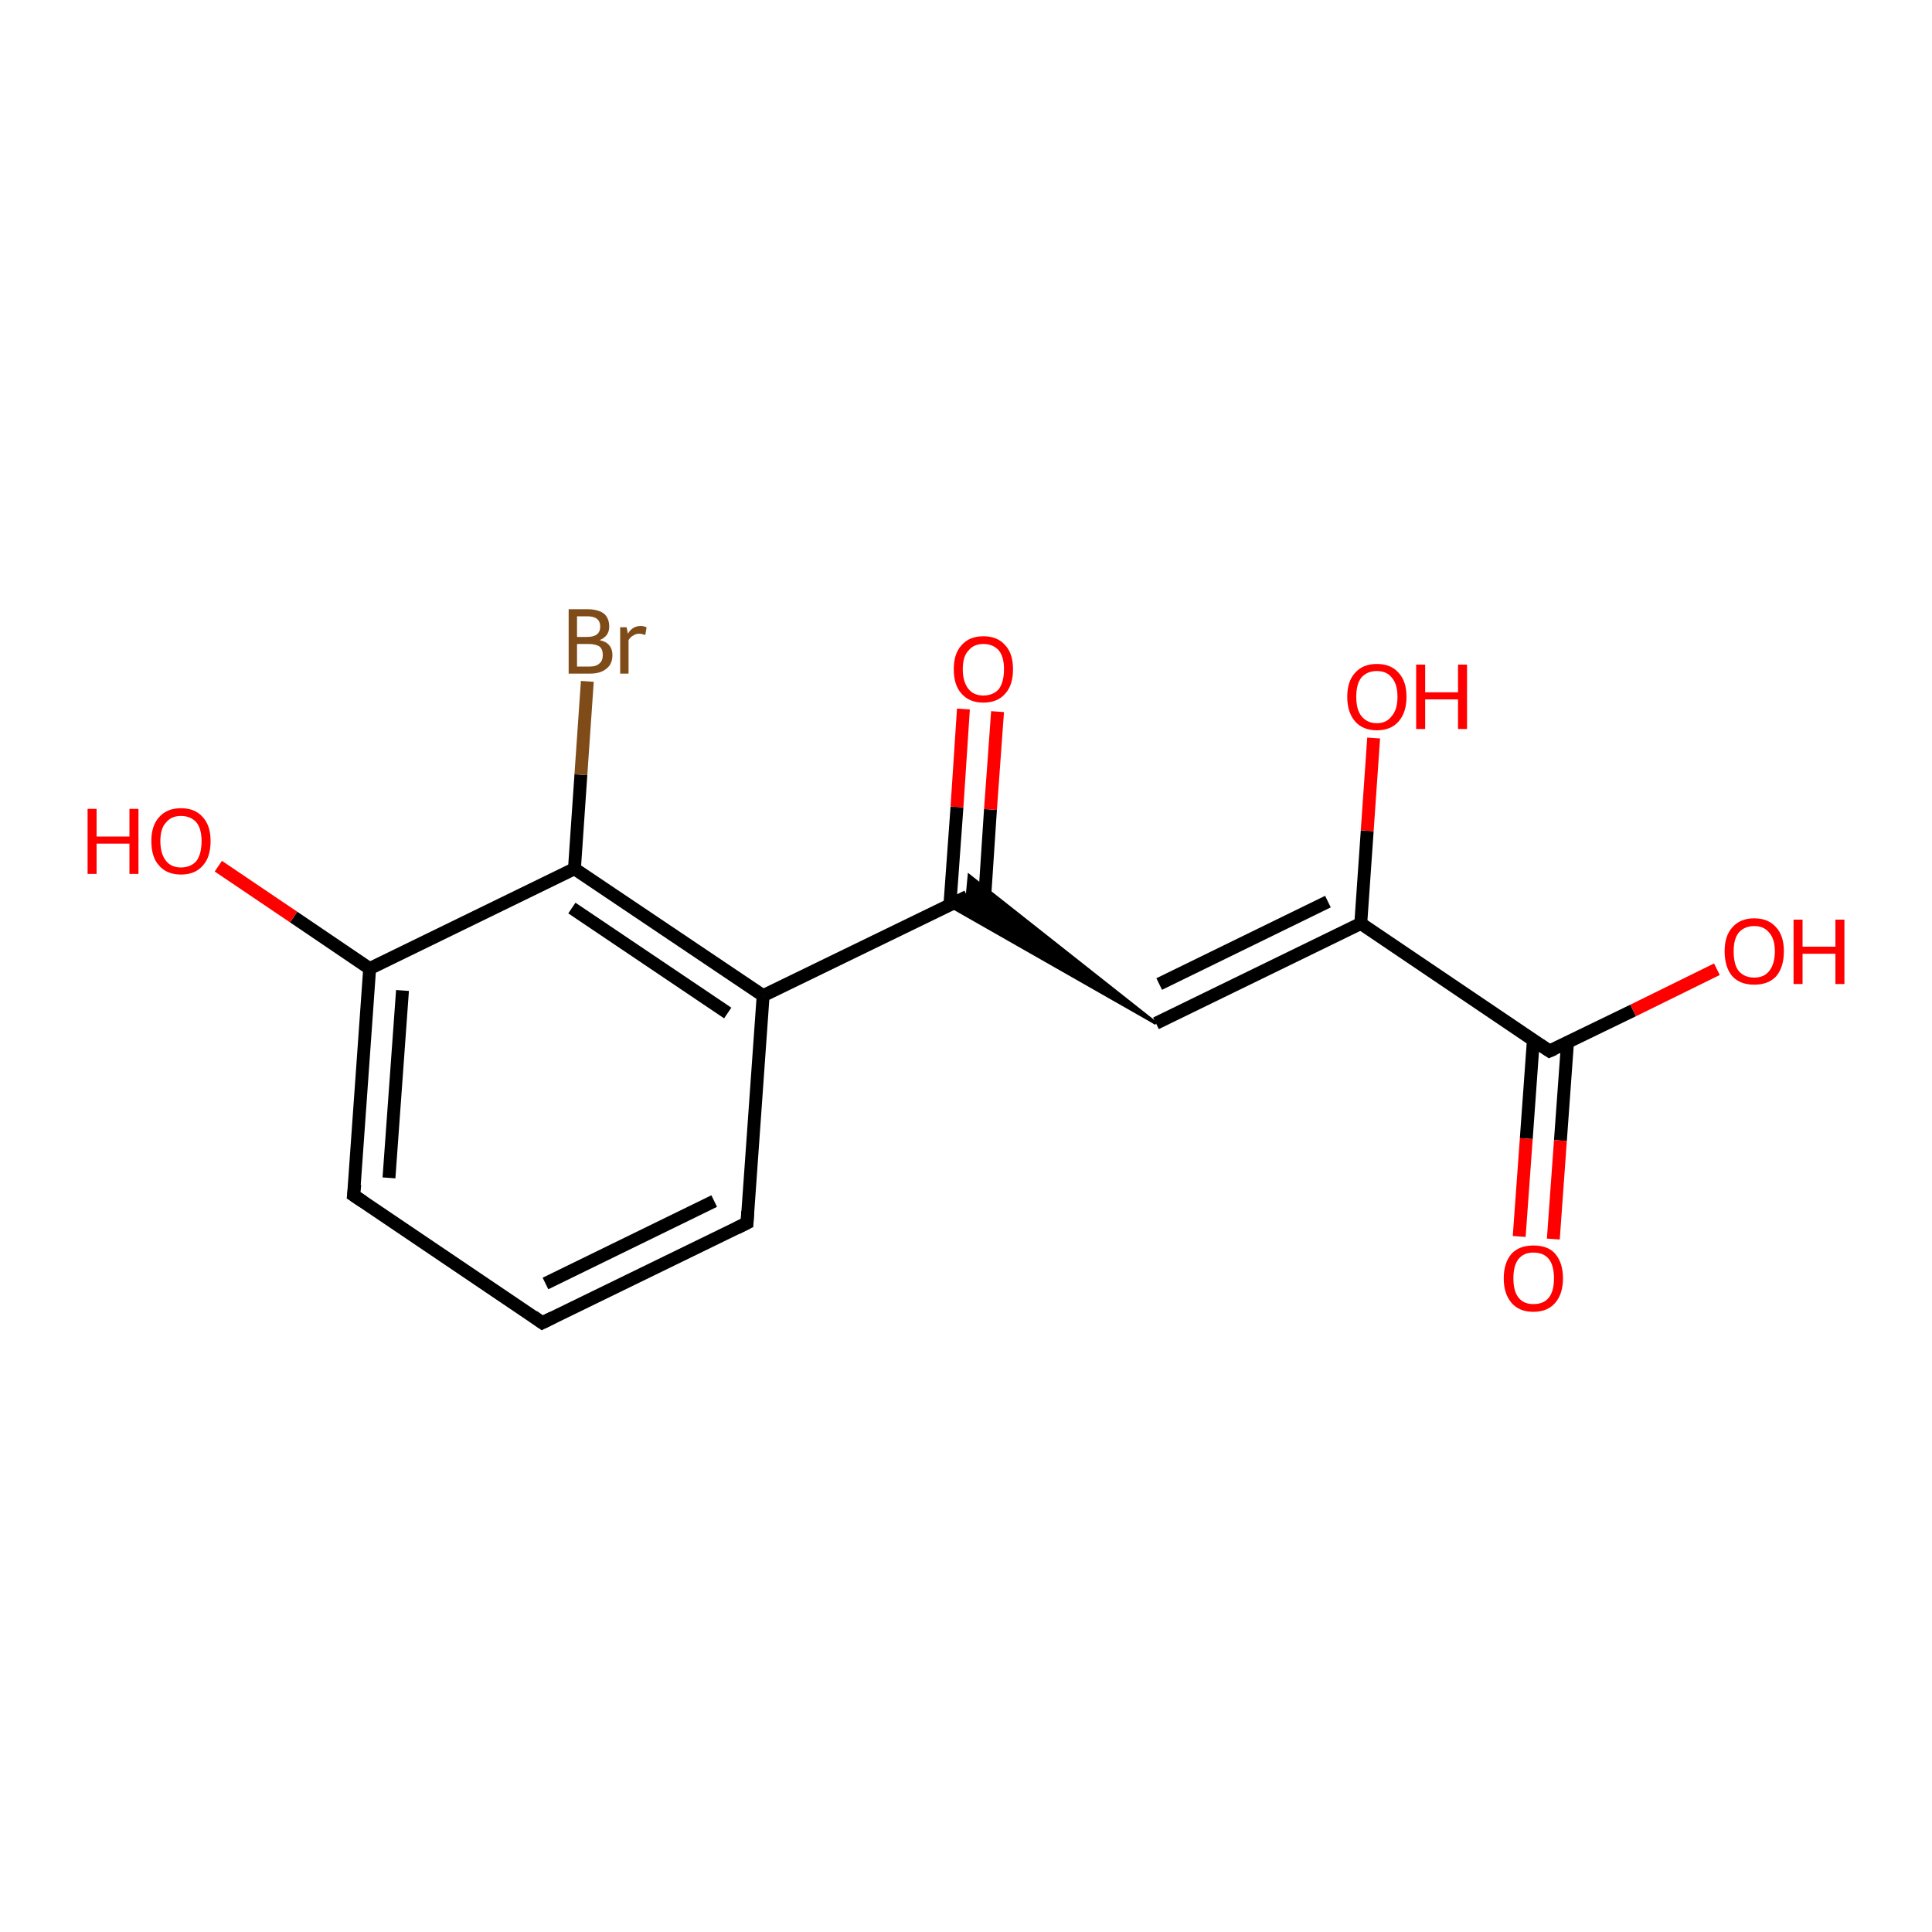 <?xml version='1.0' encoding='iso-8859-1'?>
<svg version='1.1' baseProfile='full'
              xmlns='http://www.w3.org/2000/svg'
                      xmlns:rdkit='http://www.rdkit.org/xml'
                      xmlns:xlink='http://www.w3.org/1999/xlink'
                  xml:space='preserve'
width='300px' height='300px' viewBox='0 0 300 300'>
<!-- END OF HEADER -->
<rect style='opacity:1.0;fill:#FFFFFF;stroke:none' width='300.0' height='300.0' x='0.0' y='0.0'> </rect>
<path class='bond-0 atom-0 atom-1' d='M 116.0,189.9 L 84.2,205.4' style='fill:none;fill-rule:evenodd;stroke:#000000;stroke-width:2.0px;stroke-linecap:butt;stroke-linejoin:miter;stroke-opacity:1' />
<path class='bond-0 atom-0 atom-1' d='M 110.9,186.5 L 84.7,199.3' style='fill:none;fill-rule:evenodd;stroke:#000000;stroke-width:2.0px;stroke-linecap:butt;stroke-linejoin:miter;stroke-opacity:1' />
<path class='bond-1 atom-1 atom-2' d='M 84.2,205.4 L 54.9,185.6' style='fill:none;fill-rule:evenodd;stroke:#000000;stroke-width:2.0px;stroke-linecap:butt;stroke-linejoin:miter;stroke-opacity:1' />
<path class='bond-2 atom-2 atom-3' d='M 54.9,185.6 L 57.4,150.4' style='fill:none;fill-rule:evenodd;stroke:#000000;stroke-width:2.0px;stroke-linecap:butt;stroke-linejoin:miter;stroke-opacity:1' />
<path class='bond-2 atom-2 atom-3' d='M 60.4,182.9 L 62.5,153.8' style='fill:none;fill-rule:evenodd;stroke:#000000;stroke-width:2.0px;stroke-linecap:butt;stroke-linejoin:miter;stroke-opacity:1' />
<path class='bond-3 atom-3 atom-4' d='M 57.4,150.4 L 89.2,134.9' style='fill:none;fill-rule:evenodd;stroke:#000000;stroke-width:2.0px;stroke-linecap:butt;stroke-linejoin:miter;stroke-opacity:1' />
<path class='bond-4 atom-4 atom-5' d='M 89.2,134.9 L 118.5,154.6' style='fill:none;fill-rule:evenodd;stroke:#000000;stroke-width:2.0px;stroke-linecap:butt;stroke-linejoin:miter;stroke-opacity:1' />
<path class='bond-4 atom-4 atom-5' d='M 88.8,141.0 L 113.0,157.3' style='fill:none;fill-rule:evenodd;stroke:#000000;stroke-width:2.0px;stroke-linecap:butt;stroke-linejoin:miter;stroke-opacity:1' />
<path class='bond-5 atom-5 atom-6' d='M 118.5,154.6 L 150.2,139.2' style='fill:none;fill-rule:evenodd;stroke:#000000;stroke-width:2.0px;stroke-linecap:butt;stroke-linejoin:miter;stroke-opacity:1' />
<path class='bond-6 atom-7 atom-6' d='M 179.5,158.9 L 147.4,140.6 L 150.2,139.2 Z' style='fill:#000000;fill-rule:evenodd;fill-opacity:1;stroke:#000000;stroke-width:0.5px;stroke-linecap:butt;stroke-linejoin:miter;stroke-opacity:1;' />
<path class='bond-6 atom-7 atom-6' d='M 179.5,158.9 L 150.2,139.2 L 150.5,136.0 Z' style='fill:#000000;fill-rule:evenodd;fill-opacity:1;stroke:#000000;stroke-width:0.5px;stroke-linecap:butt;stroke-linejoin:miter;stroke-opacity:1;' />
<path class='bond-7 atom-7 atom-8' d='M 179.5,158.9 L 211.3,143.4' style='fill:none;fill-rule:evenodd;stroke:#000000;stroke-width:2.0px;stroke-linecap:butt;stroke-linejoin:miter;stroke-opacity:1' />
<path class='bond-7 atom-7 atom-8' d='M 180.0,152.8 L 206.2,140.0' style='fill:none;fill-rule:evenodd;stroke:#000000;stroke-width:2.0px;stroke-linecap:butt;stroke-linejoin:miter;stroke-opacity:1' />
<path class='bond-8 atom-8 atom-9' d='M 211.3,143.4 L 240.6,163.2' style='fill:none;fill-rule:evenodd;stroke:#000000;stroke-width:2.0px;stroke-linecap:butt;stroke-linejoin:miter;stroke-opacity:1' />
<path class='bond-9 atom-9 atom-10' d='M 240.6,163.2 L 253.6,156.9' style='fill:none;fill-rule:evenodd;stroke:#000000;stroke-width:2.0px;stroke-linecap:butt;stroke-linejoin:miter;stroke-opacity:1' />
<path class='bond-9 atom-9 atom-10' d='M 253.6,156.9 L 266.6,150.5' style='fill:none;fill-rule:evenodd;stroke:#FF0000;stroke-width:2.0px;stroke-linecap:butt;stroke-linejoin:miter;stroke-opacity:1' />
<path class='bond-10 atom-9 atom-11' d='M 238.1,161.5 L 237.0,176.8' style='fill:none;fill-rule:evenodd;stroke:#000000;stroke-width:2.0px;stroke-linecap:butt;stroke-linejoin:miter;stroke-opacity:1' />
<path class='bond-10 atom-9 atom-11' d='M 237.0,176.8 L 235.9,192.0' style='fill:none;fill-rule:evenodd;stroke:#FF0000;stroke-width:2.0px;stroke-linecap:butt;stroke-linejoin:miter;stroke-opacity:1' />
<path class='bond-10 atom-9 atom-11' d='M 243.4,161.9 L 242.3,177.1' style='fill:none;fill-rule:evenodd;stroke:#000000;stroke-width:2.0px;stroke-linecap:butt;stroke-linejoin:miter;stroke-opacity:1' />
<path class='bond-10 atom-9 atom-11' d='M 242.3,177.1 L 241.2,192.4' style='fill:none;fill-rule:evenodd;stroke:#FF0000;stroke-width:2.0px;stroke-linecap:butt;stroke-linejoin:miter;stroke-opacity:1' />
<path class='bond-11 atom-8 atom-12' d='M 211.3,143.4 L 212.3,129.0' style='fill:none;fill-rule:evenodd;stroke:#000000;stroke-width:2.0px;stroke-linecap:butt;stroke-linejoin:miter;stroke-opacity:1' />
<path class='bond-11 atom-8 atom-12' d='M 212.3,129.0 L 213.3,114.6' style='fill:none;fill-rule:evenodd;stroke:#FF0000;stroke-width:2.0px;stroke-linecap:butt;stroke-linejoin:miter;stroke-opacity:1' />
<path class='bond-12 atom-6 atom-13' d='M 152.8,140.9 L 153.8,125.7' style='fill:none;fill-rule:evenodd;stroke:#000000;stroke-width:2.0px;stroke-linecap:butt;stroke-linejoin:miter;stroke-opacity:1' />
<path class='bond-12 atom-6 atom-13' d='M 153.8,125.7 L 154.9,110.5' style='fill:none;fill-rule:evenodd;stroke:#FF0000;stroke-width:2.0px;stroke-linecap:butt;stroke-linejoin:miter;stroke-opacity:1' />
<path class='bond-12 atom-6 atom-13' d='M 147.5,140.5 L 148.6,125.3' style='fill:none;fill-rule:evenodd;stroke:#000000;stroke-width:2.0px;stroke-linecap:butt;stroke-linejoin:miter;stroke-opacity:1' />
<path class='bond-12 atom-6 atom-13' d='M 148.6,125.3 L 149.6,110.1' style='fill:none;fill-rule:evenodd;stroke:#FF0000;stroke-width:2.0px;stroke-linecap:butt;stroke-linejoin:miter;stroke-opacity:1' />
<path class='bond-13 atom-4 atom-14' d='M 89.2,134.9 L 90.2,120.3' style='fill:none;fill-rule:evenodd;stroke:#000000;stroke-width:2.0px;stroke-linecap:butt;stroke-linejoin:miter;stroke-opacity:1' />
<path class='bond-13 atom-4 atom-14' d='M 90.2,120.3 L 91.2,105.8' style='fill:none;fill-rule:evenodd;stroke:#7F4C19;stroke-width:2.0px;stroke-linecap:butt;stroke-linejoin:miter;stroke-opacity:1' />
<path class='bond-14 atom-3 atom-15' d='M 57.4,150.4 L 45.6,142.4' style='fill:none;fill-rule:evenodd;stroke:#000000;stroke-width:2.0px;stroke-linecap:butt;stroke-linejoin:miter;stroke-opacity:1' />
<path class='bond-14 atom-3 atom-15' d='M 45.6,142.4 L 33.9,134.5' style='fill:none;fill-rule:evenodd;stroke:#FF0000;stroke-width:2.0px;stroke-linecap:butt;stroke-linejoin:miter;stroke-opacity:1' />
<path class='bond-15 atom-5 atom-0' d='M 118.5,154.6 L 116.0,189.9' style='fill:none;fill-rule:evenodd;stroke:#000000;stroke-width:2.0px;stroke-linecap:butt;stroke-linejoin:miter;stroke-opacity:1' />
<path d='M 114.4,190.7 L 116.0,189.9 L 116.1,188.1' style='fill:none;stroke:#000000;stroke-width:2.0px;stroke-linecap:butt;stroke-linejoin:miter;stroke-opacity:1;' />
<path d='M 85.8,204.6 L 84.2,205.4 L 82.8,204.4' style='fill:none;stroke:#000000;stroke-width:2.0px;stroke-linecap:butt;stroke-linejoin:miter;stroke-opacity:1;' />
<path d='M 56.4,186.6 L 54.9,185.6 L 55.1,183.9' style='fill:none;stroke:#000000;stroke-width:2.0px;stroke-linecap:butt;stroke-linejoin:miter;stroke-opacity:1;' />
<path d='M 239.1,162.2 L 240.6,163.2 L 241.3,162.9' style='fill:none;stroke:#000000;stroke-width:2.0px;stroke-linecap:butt;stroke-linejoin:miter;stroke-opacity:1;' />
<path class='atom-10' d='M 267.8 147.7
Q 267.8 145.3, 269.0 144.0
Q 270.2 142.6, 272.4 142.6
Q 274.6 142.6, 275.8 144.0
Q 277.0 145.3, 277.0 147.7
Q 277.0 150.2, 275.8 151.6
Q 274.6 152.9, 272.4 152.9
Q 270.2 152.9, 269.0 151.6
Q 267.8 150.2, 267.8 147.7
M 272.4 151.8
Q 273.9 151.8, 274.7 150.8
Q 275.6 149.7, 275.6 147.7
Q 275.6 145.8, 274.7 144.8
Q 273.9 143.8, 272.4 143.8
Q 270.9 143.8, 270.0 144.8
Q 269.2 145.8, 269.2 147.7
Q 269.2 149.8, 270.0 150.8
Q 270.9 151.8, 272.4 151.8
' fill='#FF0000'/>
<path class='atom-10' d='M 278.5 142.8
L 279.9 142.8
L 279.9 147.0
L 285.0 147.0
L 285.0 142.8
L 286.4 142.8
L 286.4 152.8
L 285.0 152.8
L 285.0 148.1
L 279.9 148.1
L 279.9 152.8
L 278.5 152.8
L 278.5 142.8
' fill='#FF0000'/>
<path class='atom-11' d='M 233.5 198.5
Q 233.5 196.1, 234.7 194.7
Q 235.9 193.4, 238.1 193.4
Q 240.4 193.4, 241.5 194.7
Q 242.7 196.1, 242.7 198.5
Q 242.7 200.9, 241.5 202.3
Q 240.3 203.7, 238.1 203.7
Q 235.9 203.7, 234.7 202.3
Q 233.5 200.9, 233.5 198.5
M 238.1 202.5
Q 239.7 202.5, 240.5 201.5
Q 241.3 200.5, 241.3 198.5
Q 241.3 196.5, 240.5 195.5
Q 239.7 194.5, 238.1 194.5
Q 236.6 194.5, 235.8 195.5
Q 235.0 196.5, 235.0 198.5
Q 235.0 200.5, 235.8 201.5
Q 236.6 202.5, 238.1 202.5
' fill='#FF0000'/>
<path class='atom-12' d='M 209.2 108.2
Q 209.2 105.8, 210.4 104.5
Q 211.6 103.1, 213.8 103.1
Q 216.0 103.1, 217.2 104.5
Q 218.4 105.8, 218.4 108.2
Q 218.4 110.6, 217.2 112.0
Q 216.0 113.4, 213.8 113.4
Q 211.6 113.4, 210.4 112.0
Q 209.2 110.6, 209.2 108.2
M 213.8 112.3
Q 215.3 112.3, 216.1 111.2
Q 217.0 110.2, 217.0 108.2
Q 217.0 106.2, 216.1 105.2
Q 215.3 104.2, 213.8 104.2
Q 212.3 104.2, 211.4 105.2
Q 210.6 106.2, 210.6 108.2
Q 210.6 110.2, 211.4 111.2
Q 212.3 112.3, 213.8 112.3
' fill='#FF0000'/>
<path class='atom-12' d='M 219.9 103.2
L 221.3 103.2
L 221.3 107.5
L 226.4 107.5
L 226.4 103.2
L 227.8 103.2
L 227.8 113.2
L 226.4 113.2
L 226.4 108.6
L 221.3 108.6
L 221.3 113.2
L 219.9 113.2
L 219.9 103.2
' fill='#FF0000'/>
<path class='atom-13' d='M 148.1 103.9
Q 148.1 101.5, 149.3 100.2
Q 150.5 98.8, 152.7 98.8
Q 154.9 98.8, 156.1 100.2
Q 157.3 101.5, 157.3 103.9
Q 157.3 106.4, 156.1 107.7
Q 154.9 109.1, 152.7 109.1
Q 150.5 109.1, 149.3 107.7
Q 148.1 106.4, 148.1 103.9
M 152.7 108.0
Q 154.2 108.0, 155.1 107.0
Q 155.9 105.9, 155.9 103.9
Q 155.9 102.0, 155.1 101.0
Q 154.2 100.0, 152.7 100.0
Q 151.2 100.0, 150.4 101.0
Q 149.5 101.9, 149.5 103.9
Q 149.5 105.9, 150.4 107.0
Q 151.2 108.0, 152.7 108.0
' fill='#FF0000'/>
<path class='atom-14' d='M 93.1 99.4
Q 94.1 99.6, 94.6 100.2
Q 95.1 100.8, 95.1 101.7
Q 95.1 103.1, 94.2 103.8
Q 93.3 104.6, 91.6 104.6
L 88.3 104.6
L 88.3 94.6
L 91.2 94.6
Q 92.9 94.6, 93.8 95.3
Q 94.6 96.0, 94.6 97.3
Q 94.6 98.8, 93.1 99.4
M 89.6 95.7
L 89.6 98.9
L 91.2 98.9
Q 92.2 98.9, 92.7 98.5
Q 93.2 98.1, 93.2 97.3
Q 93.2 95.7, 91.2 95.7
L 89.6 95.7
M 91.6 103.5
Q 92.6 103.5, 93.1 103.0
Q 93.6 102.6, 93.6 101.7
Q 93.6 100.8, 93.1 100.4
Q 92.5 100.0, 91.4 100.0
L 89.6 100.0
L 89.6 103.5
L 91.6 103.5
' fill='#7F4C19'/>
<path class='atom-14' d='M 97.3 97.4
L 97.5 98.4
Q 98.2 97.2, 99.5 97.2
Q 99.9 97.2, 100.4 97.4
L 100.2 98.6
Q 99.6 98.4, 99.3 98.4
Q 98.7 98.4, 98.3 98.7
Q 97.9 98.9, 97.6 99.4
L 97.6 104.6
L 96.3 104.6
L 96.3 97.4
L 97.3 97.4
' fill='#7F4C19'/>
<path class='atom-15' d='M 13.6 125.6
L 15.0 125.6
L 15.0 129.9
L 20.1 129.9
L 20.1 125.6
L 21.5 125.6
L 21.5 135.7
L 20.1 135.7
L 20.1 131.0
L 15.0 131.0
L 15.0 135.7
L 13.6 135.7
L 13.6 125.6
' fill='#FF0000'/>
<path class='atom-15' d='M 23.5 130.6
Q 23.5 128.2, 24.7 126.9
Q 25.9 125.5, 28.1 125.5
Q 30.3 125.5, 31.5 126.9
Q 32.7 128.2, 32.7 130.6
Q 32.7 133.1, 31.5 134.4
Q 30.3 135.8, 28.1 135.8
Q 25.9 135.8, 24.7 134.4
Q 23.5 133.1, 23.5 130.6
M 28.1 134.7
Q 29.6 134.7, 30.5 133.7
Q 31.3 132.6, 31.3 130.6
Q 31.3 128.7, 30.5 127.7
Q 29.6 126.7, 28.1 126.7
Q 26.6 126.7, 25.8 127.7
Q 24.9 128.6, 24.9 130.6
Q 24.9 132.6, 25.8 133.7
Q 26.6 134.7, 28.1 134.7
' fill='#FF0000'/>
</svg>
